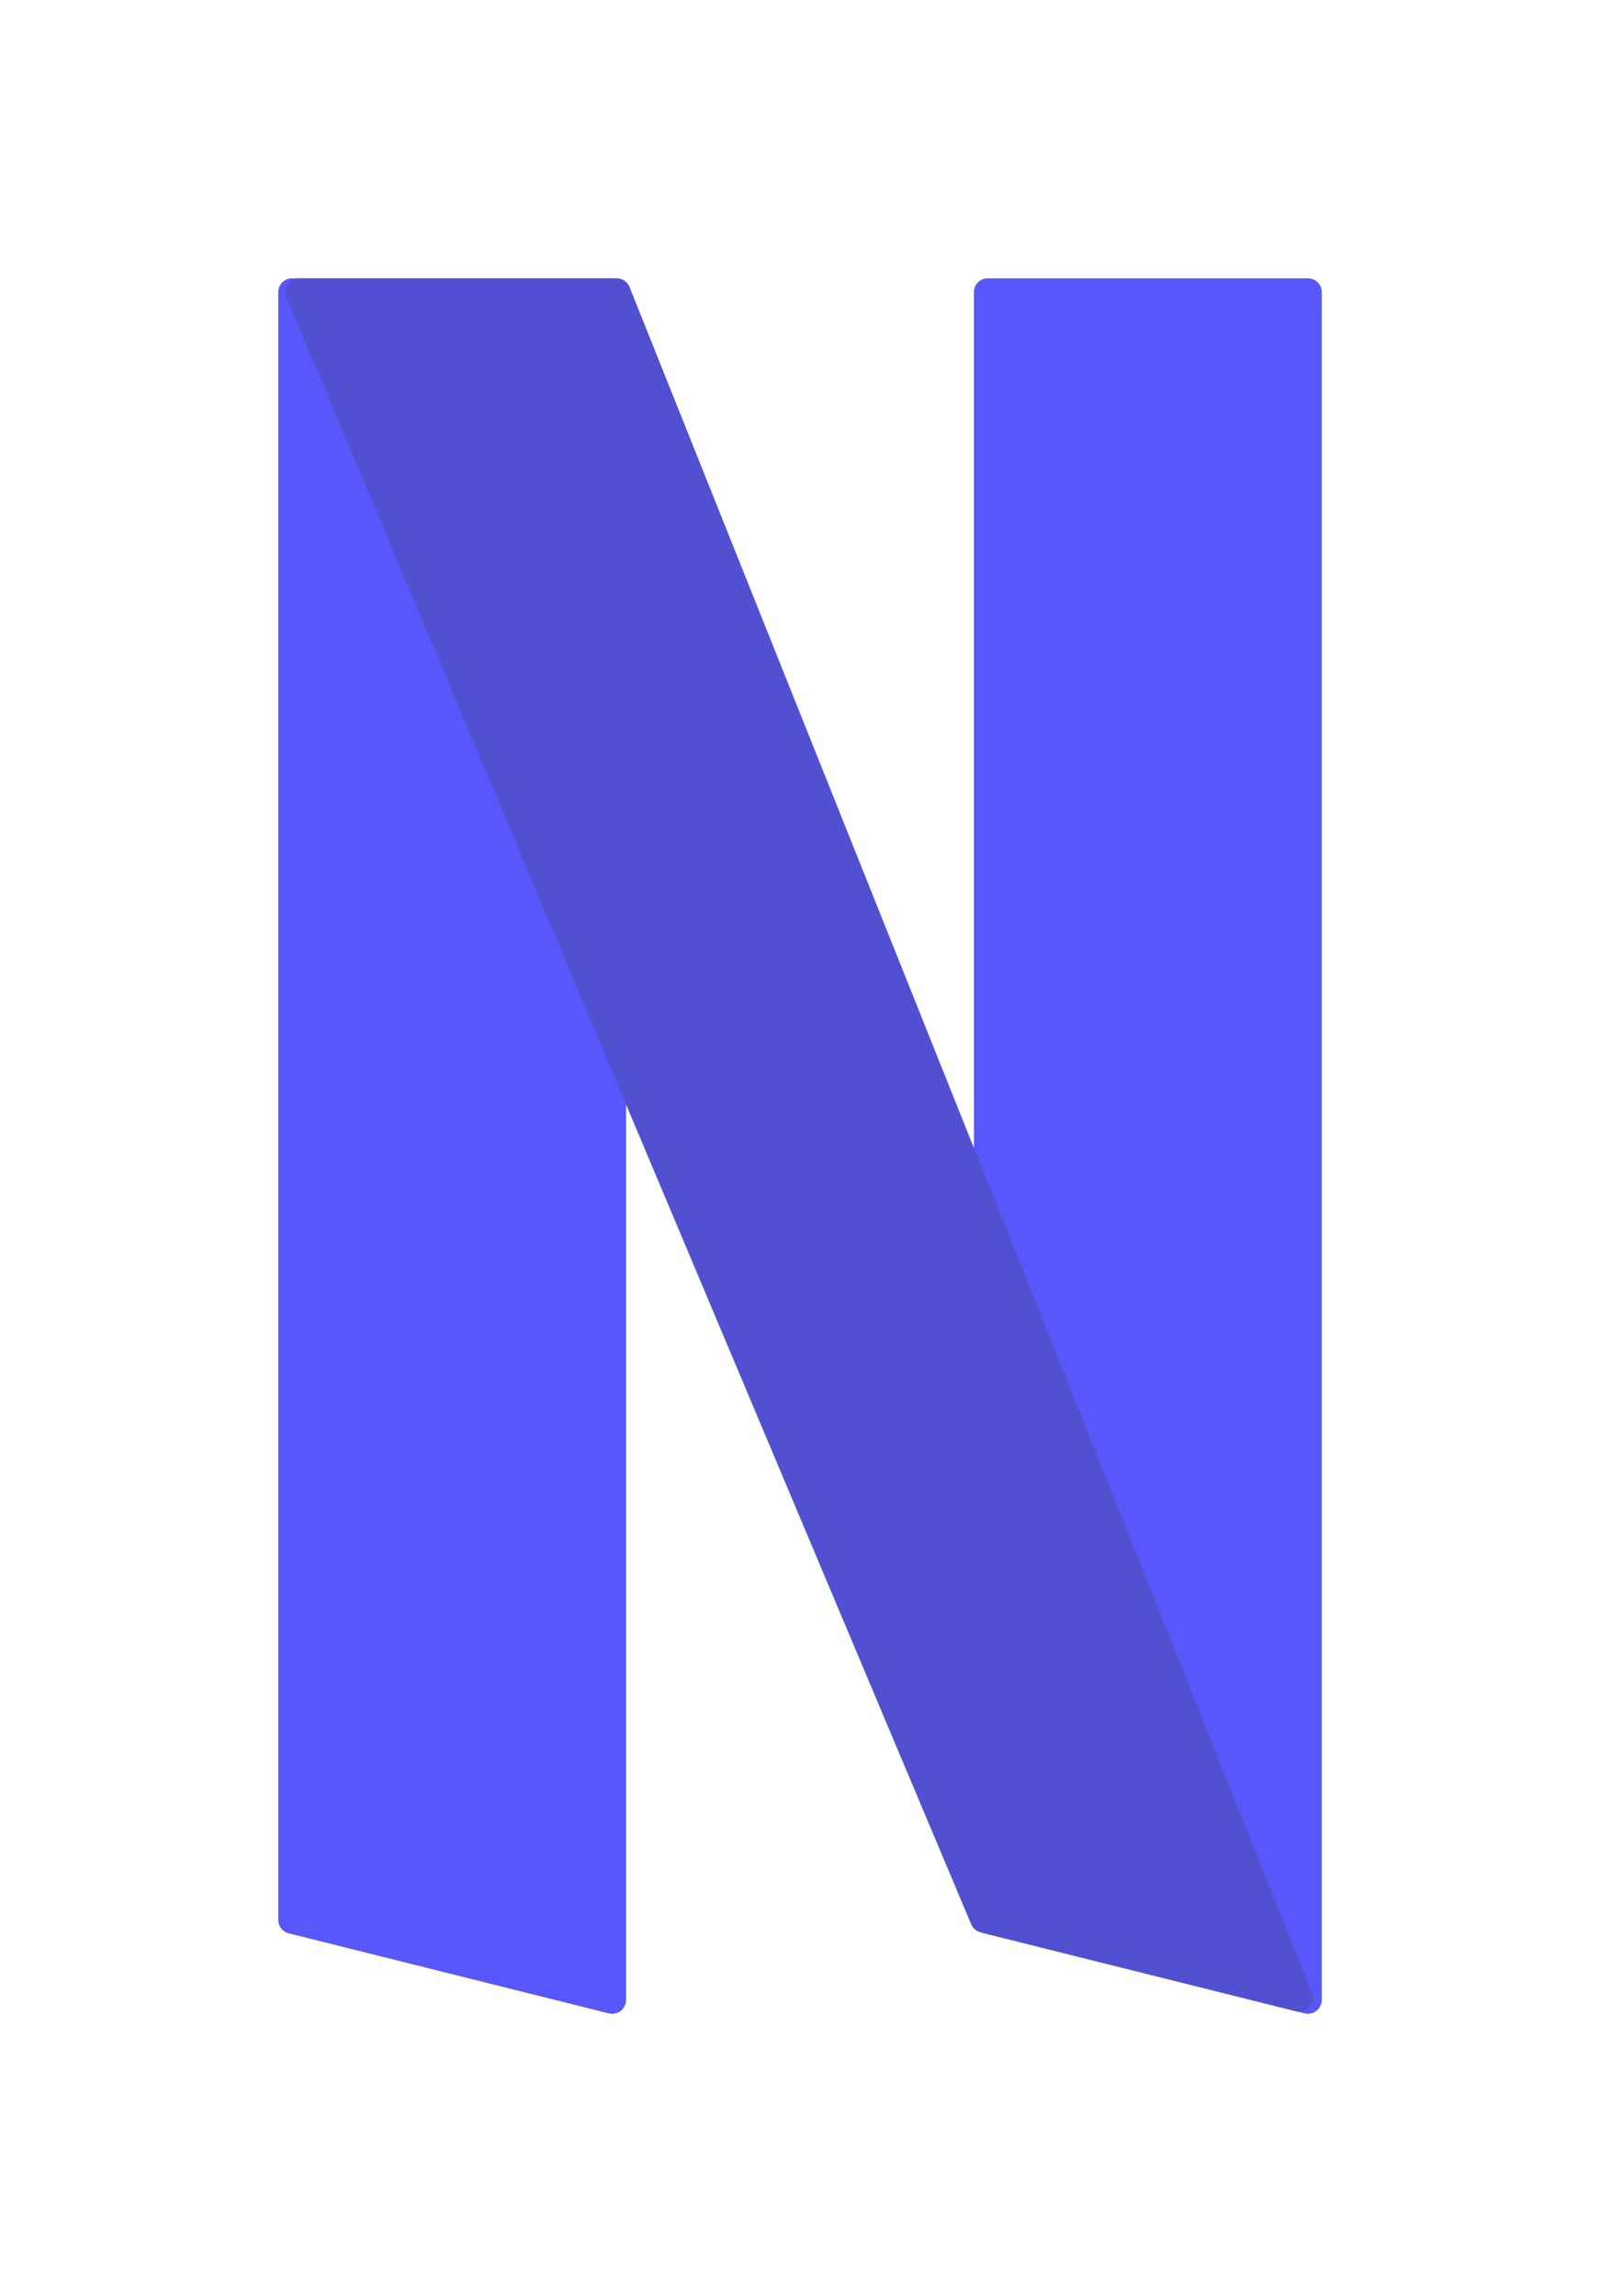 <svg width="23" height="33" viewBox="0 0 23 33" fill="none" xmlns="http://www.w3.org/2000/svg">
<path d="M8.8 4H4.2C4.09 4 4 4.09 4 4.2V27.594C4 27.686 4.062 27.766 4.151 27.788L8.751 28.938C8.878 28.969 9 28.874 9 28.744V4.2C9 4.09 8.91 4 8.8 4Z" fill="#5757FB"/>
<path d="M14 4.2V27.594C14 27.686 14.062 27.766 14.152 27.788L18.752 28.938C18.878 28.969 19 28.874 19 28.744V4.2C19 4.09 18.91 4 18.8 4H14.2C14.089 4 14 4.09 14 4.2Z" fill="#5757FB"/>
<g filter="url(#filter0_d_1075_132)">
<path d="M13.961 27.658L4.117 4.278C4.061 4.146 4.158 4 4.301 4H8.865C8.946 4 9.02 4.05 9.05 4.126L18.855 28.637C18.915 28.788 18.779 28.945 18.62 28.905L14.097 27.774C14.036 27.759 13.986 27.716 13.961 27.658Z" fill="#5050D1"/>
</g>
<defs>
<filter id="filter0_d_1075_132" x="0.101" y="0" width="22.769" height="32.911" filterUnits="userSpaceOnUse" color-interpolation-filters="sRGB">
<feFlood flood-opacity="0" result="BackgroundImageFix"/>
<feColorMatrix in="SourceAlpha" type="matrix" values="0 0 0 0 0 0 0 0 0 0 0 0 0 0 0 0 0 0 127 0" result="hardAlpha"/>
<feOffset/>
<feGaussianBlur stdDeviation="2"/>
<feComposite in2="hardAlpha" operator="out"/>
<feColorMatrix type="matrix" values="0 0 0 0 0 0 0 0 0 0 0 0 0 0 0 0 0 0 0.1 0"/>
<feBlend mode="normal" in2="BackgroundImageFix" result="effect1_dropShadow_1075_132"/>
<feBlend mode="normal" in="SourceGraphic" in2="effect1_dropShadow_1075_132" result="shape"/>
</filter>
</defs>
</svg>

